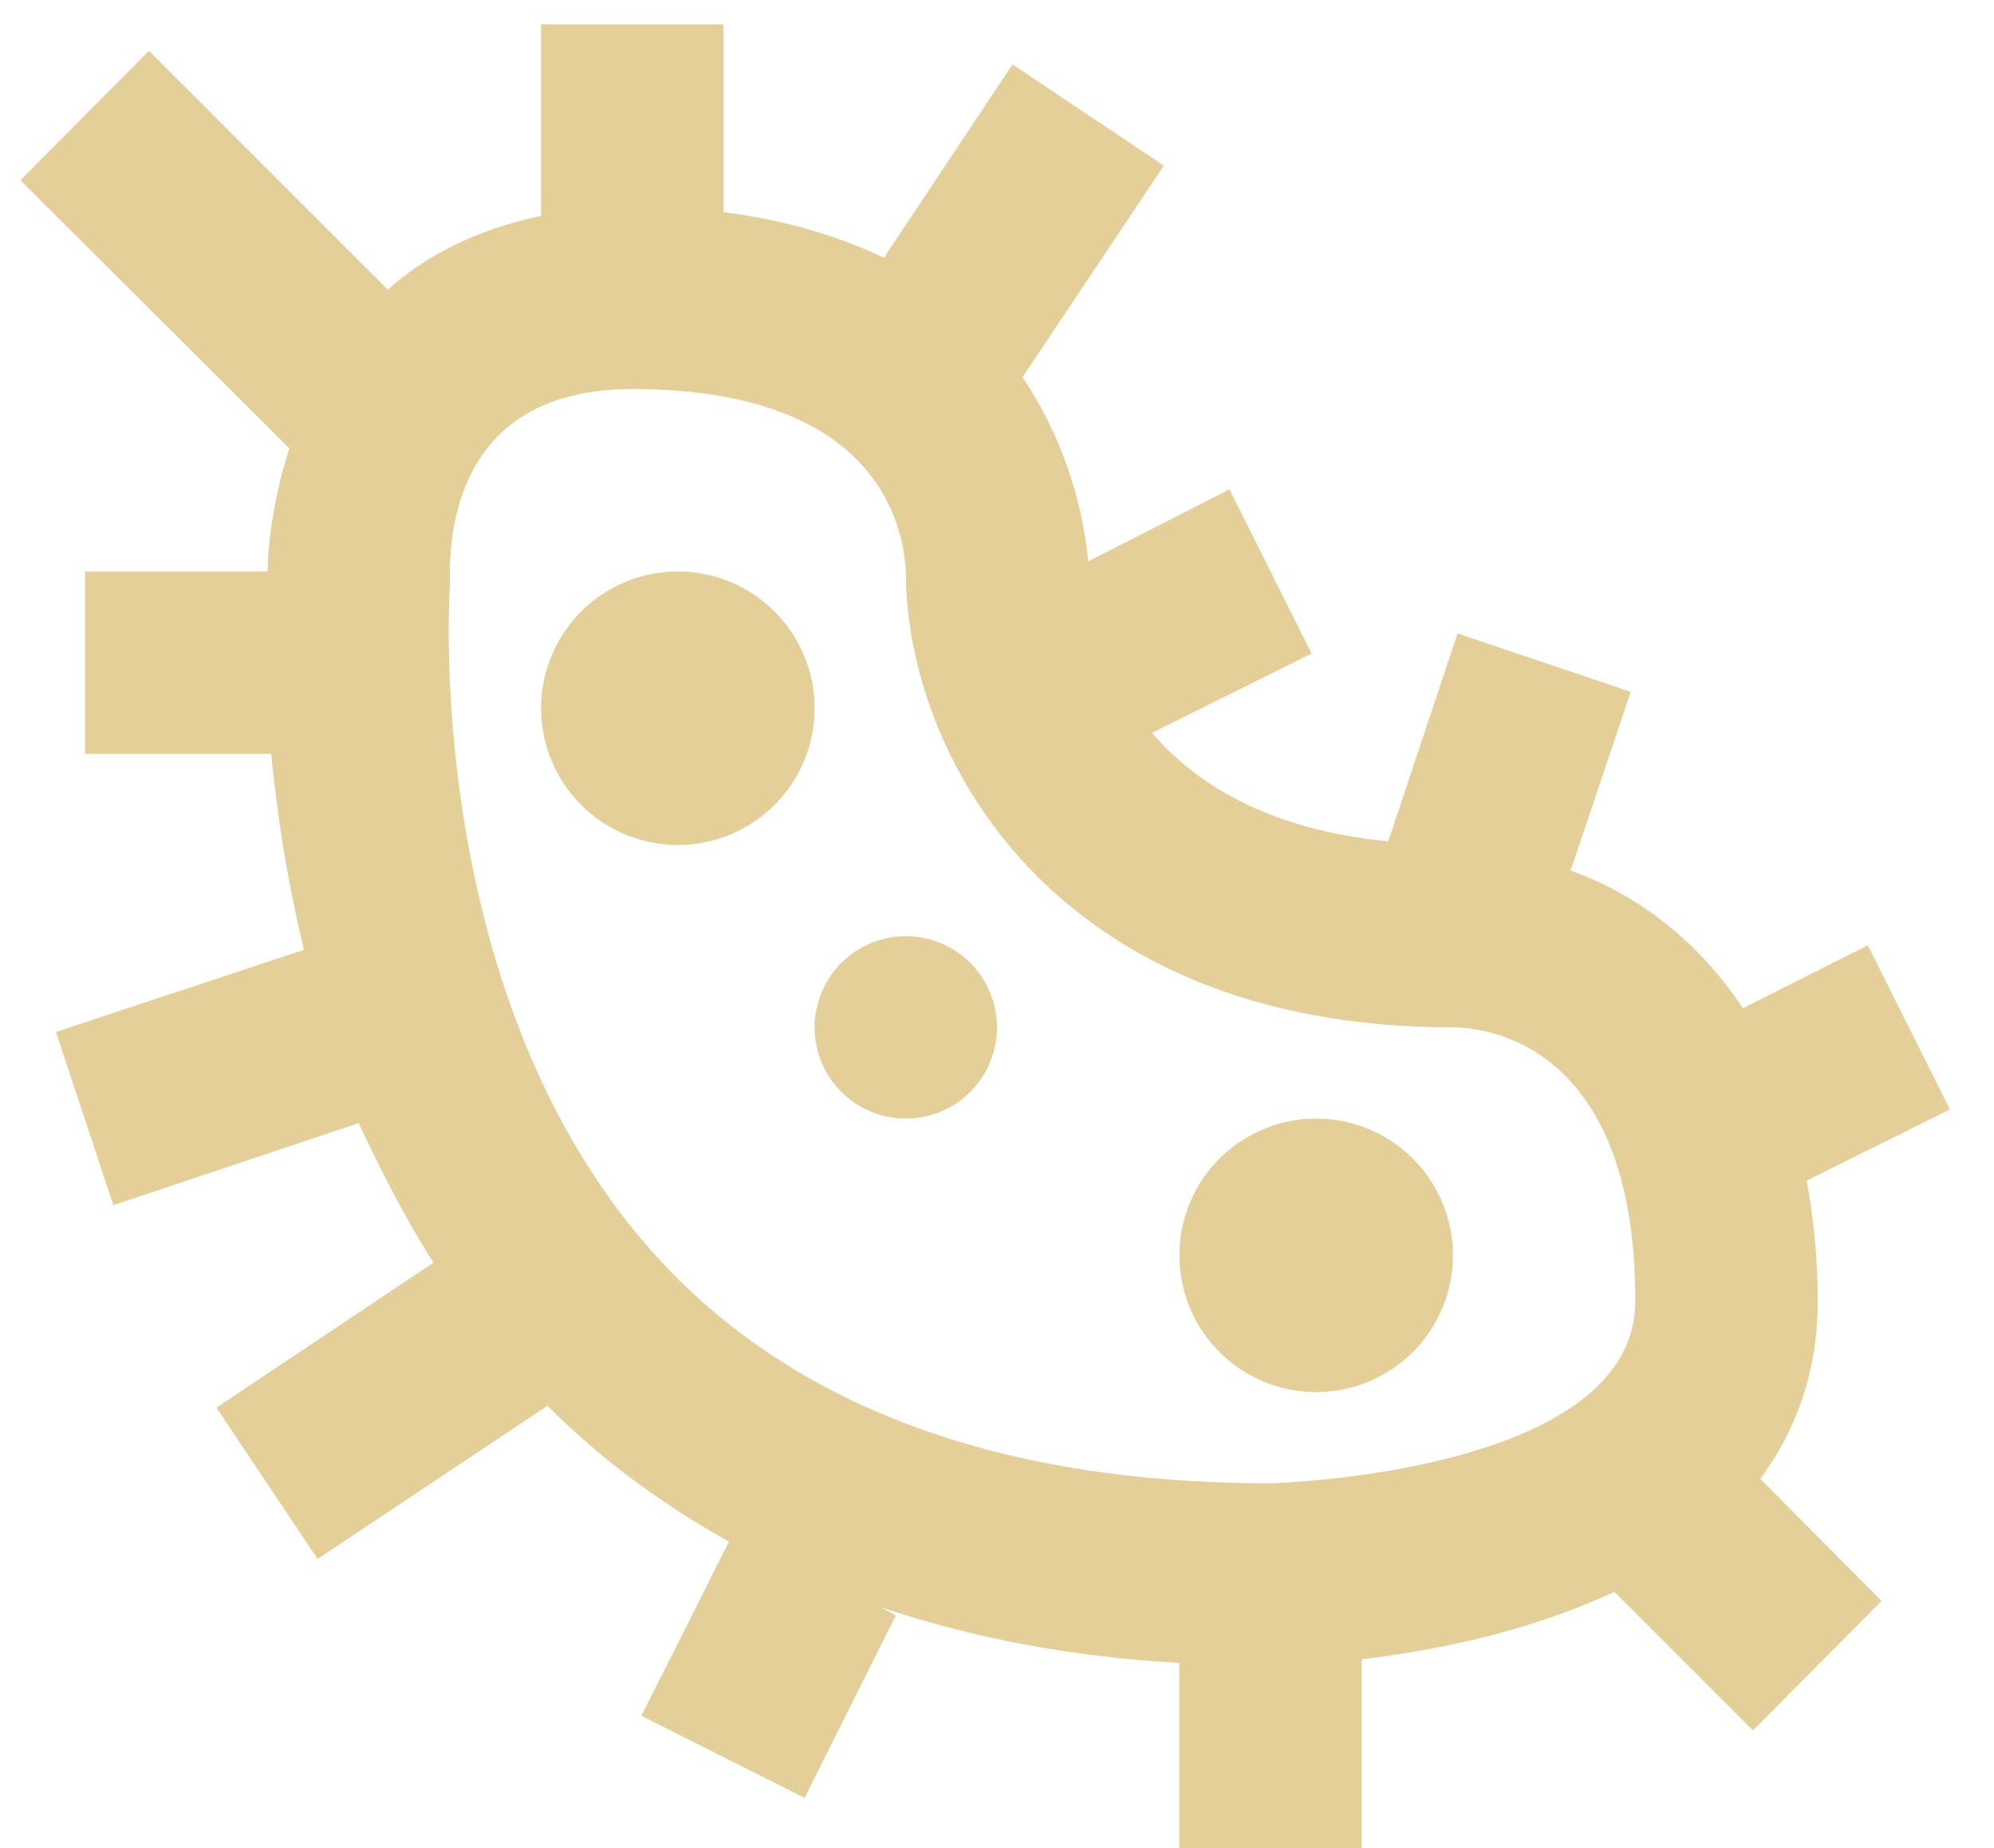 <svg width="41" height="38" viewBox="0 0 41 38" fill="none" xmlns="http://www.w3.org/2000/svg">
<path d="M14.875 0.5H11.125V4.438C9.794 4.719 8.744 5.263 7.975 5.956L3.063 1.044L0.419 3.706L5.95 9.219C5.5 10.606 5.5 11.75 5.5 11.75H1.75V15.5H5.575C5.688 16.681 5.894 18.05 6.25 19.531L1.15 21.219L2.331 24.781L7.375 23.094C7.825 24.05 8.313 25.025 8.913 25.962L4.45 28.944L6.531 32.056L11.256 28.906C12.306 29.956 13.544 30.894 14.988 31.7L13.188 35.281L16.544 36.969L18.419 33.219L18.119 33.05C19.9 33.65 21.925 34.062 24.25 34.194V38H28V34.119C29.425 33.95 31.394 33.575 33.194 32.731L36.044 35.581L38.688 32.919L36.194 30.406C36.906 29.45 37.375 28.25 37.375 26.75C37.375 25.812 37.281 25.025 37.15 24.275L40.094 22.812L38.406 19.438L35.837 20.731C34.806 19.175 33.456 18.312 32.294 17.9L33.531 14.225L29.969 13.025L28.544 17.3C26.05 17.056 24.569 16.1 23.688 15.069L26.969 13.438L25.281 10.062L22.375 11.544C22.245 10.189 21.781 8.888 21.025 7.756L23.931 3.406L20.819 1.325L18.175 5.3C17.275 4.869 16.188 4.531 14.875 4.362V0.5ZM26.125 30.5C20.613 30.5 16.394 28.962 13.581 25.925C8.65 20.6 9.25 12.125 9.25 12.069V11.806C9.25 10.062 9.981 8 13 8C17.931 8 18.569 10.681 18.625 11.75C18.625 15.5 21.625 21.125 29.875 21.125C30.494 21.125 33.625 21.406 33.625 26.75C33.625 30.294 26.181 30.5 26.125 30.5ZM13.938 11.75C13.192 11.75 12.476 12.046 11.949 12.574C11.421 13.101 11.125 13.817 11.125 14.562C11.125 15.308 11.421 16.024 11.949 16.551C12.476 17.079 13.192 17.375 13.938 17.375C14.683 17.375 15.399 17.079 15.926 16.551C16.454 16.024 16.75 15.308 16.75 14.562C16.75 13.817 16.454 13.101 15.926 12.574C15.399 12.046 14.683 11.75 13.938 11.75ZM18.625 19.25C18.128 19.25 17.651 19.448 17.299 19.799C16.948 20.151 16.75 20.628 16.75 21.125C16.75 21.622 16.948 22.099 17.299 22.451C17.651 22.802 18.128 23 18.625 23C19.122 23 19.599 22.802 19.951 22.451C20.302 22.099 20.5 21.622 20.5 21.125C20.5 20.628 20.302 20.151 19.951 19.799C19.599 19.448 19.122 19.25 18.625 19.25ZM27.062 23C26.317 23 25.601 23.296 25.074 23.824C24.546 24.351 24.25 25.067 24.25 25.812C24.25 26.558 24.546 27.274 25.074 27.801C25.601 28.329 26.317 28.625 27.062 28.625C27.808 28.625 28.524 28.329 29.051 27.801C29.579 27.274 29.875 26.558 29.875 25.812C29.875 25.067 29.579 24.351 29.051 23.824C28.524 23.296 27.808 23 27.062 23Z" fill="#E3CF97"/>
</svg>
